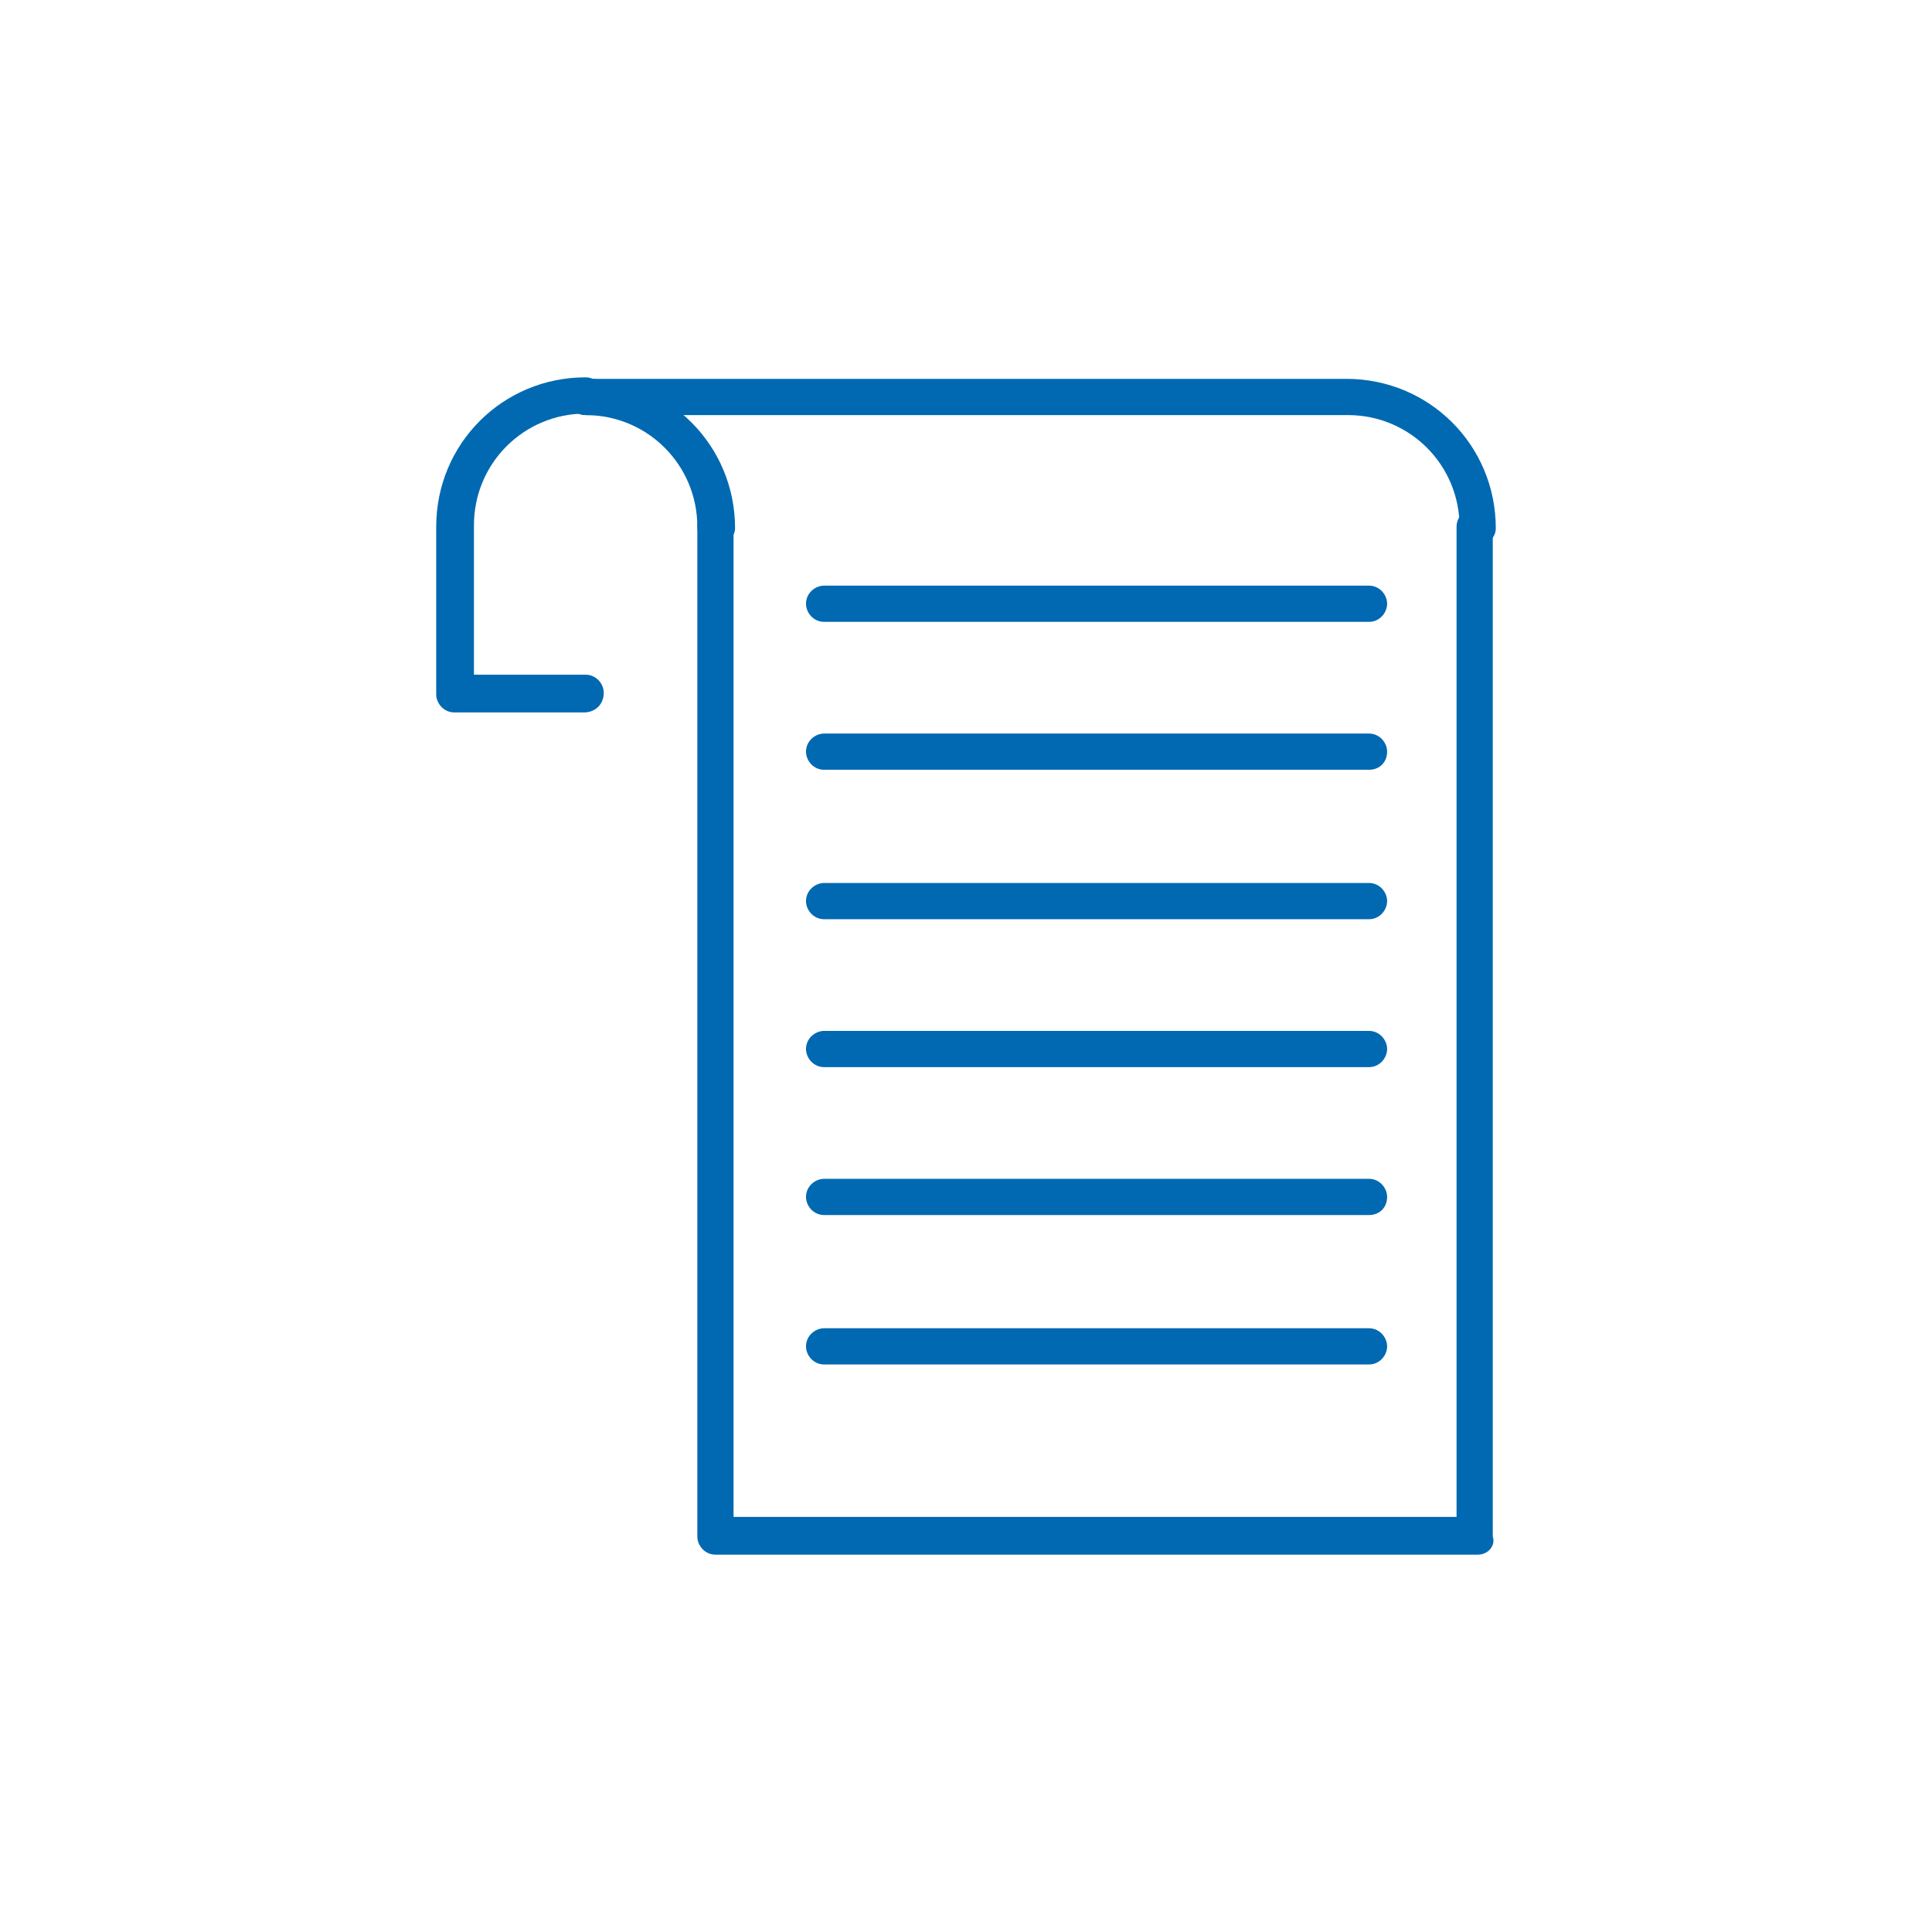 <?xml version="1.0" encoding="utf-8"?>
<!-- Generator: Adobe Illustrator 27.6.1, SVG Export Plug-In . SVG Version: 6.00 Build 0)  -->
<svg version="1.1" id="Layer_1" xmlns="http://www.w3.org/2000/svg" xmlns:xlink="http://www.w3.org/1999/xlink" x="0px" y="0px"
	 viewBox="0 0 128 128" style="enable-background:new 0 0 128 128;" xml:space="preserve">
<style type="text/css">
	.st0{fill:#0069B1;}
</style>
<g>
	<g>
		<g>
			<path class="st0" d="M90.7,41.2H54.6c-0.7,0-1.2-0.6-1.2-1.2c0-0.7,0.6-1.2,1.2-1.2h36.1c0.7,0,1.2,0.6,1.2,1.2
				C91.9,40.6,91.4,41.2,90.7,41.2z"/>
		</g>
		<g>
			<path class="st0" d="M90.7,51H54.6c-0.7,0-1.2-0.6-1.2-1.2c0-0.7,0.6-1.2,1.2-1.2h36.1c0.7,0,1.2,0.6,1.2,1.2
				C91.9,50.5,91.4,51,90.7,51z"/>
		</g>
		<g>
			<path class="st0" d="M90.7,60.9H54.6c-0.7,0-1.2-0.6-1.2-1.2c0-0.7,0.6-1.2,1.2-1.2h36.1c0.7,0,1.2,0.6,1.2,1.2
				C91.9,60.3,91.4,60.9,90.7,60.9z"/>
		</g>
		<g>
			<path class="st0" d="M90.7,70.7H54.6c-0.7,0-1.2-0.6-1.2-1.2c0-0.7,0.6-1.2,1.2-1.2h36.1c0.7,0,1.2,0.6,1.2,1.2
				C91.9,70.1,91.4,70.7,90.7,70.7z"/>
		</g>
		<g>
			<path class="st0" d="M90.7,80.5H54.6c-0.7,0-1.2-0.6-1.2-1.2c0-0.7,0.6-1.2,1.2-1.2h36.1c0.7,0,1.2,0.6,1.2,1.2
				C91.9,80,91.4,80.5,90.7,80.5z"/>
		</g>
		<g>
			<path class="st0" d="M90.7,90.4H54.6c-0.7,0-1.2-0.6-1.2-1.2c0-0.7,0.6-1.2,1.2-1.2h36.1c0.7,0,1.2,0.6,1.2,1.2
				C91.9,89.8,91.4,90.4,90.7,90.4z"/>
		</g>
	</g>
	<g>
		<g>
			<path class="st0" d="M97.9,103H47.4c-0.7,0-1.2-0.6-1.2-1.2V34.9c0-0.7,0.6-1.2,1.2-1.2s1.2,0.6,1.2,1.2v65.6h47.9V34.9
				c0-0.7,0.6-1.2,1.2-1.2c0.7,0,1.2,0.6,1.2,1.2v66.9C99.1,102.4,98.6,103,97.9,103z"/>
		</g>
		<g>
			<path class="st0" d="M47.4,36.1c-0.7,0-1.2-0.6-1.2-1.2c0-4.1-3.3-7.4-7.4-7.4c-0.7,0-1.2-0.6-1.2-1.2s0.6-1.2,1.2-1.2
				c5.5,0,9.9,4.4,9.9,9.9C48.7,35.6,48.1,36.1,47.4,36.1z"/>
		</g>
		<g>
			<path class="st0" d="M38.7,47.2h-8.6c-0.7,0-1.2-0.6-1.2-1.2V34.9c0-5.5,4.4-9.9,9.9-9.9c0.7,0,1.2,0.6,1.2,1.2s-0.6,1.2-1.2,1.2
				c-4.1,0-7.4,3.3-7.4,7.4v9.9h7.4c0.7,0,1.2,0.6,1.2,1.2C40,46.7,39.4,47.2,38.7,47.2z"/>
		</g>
		<g>
			<path class="st0" d="M97.9,36.1c-0.7,0-1.2-0.6-1.2-1.2c0-4.1-3.3-7.4-7.4-7.4H38.8c-0.7,0-1.2-0.6-1.2-1.2s0.6-1.2,1.2-1.2h50.4
				c5.5,0,9.9,4.4,9.9,9.9C99.1,35.6,98.6,36.1,97.9,36.1z"/>
		</g>
	</g>
</g>
</svg>
